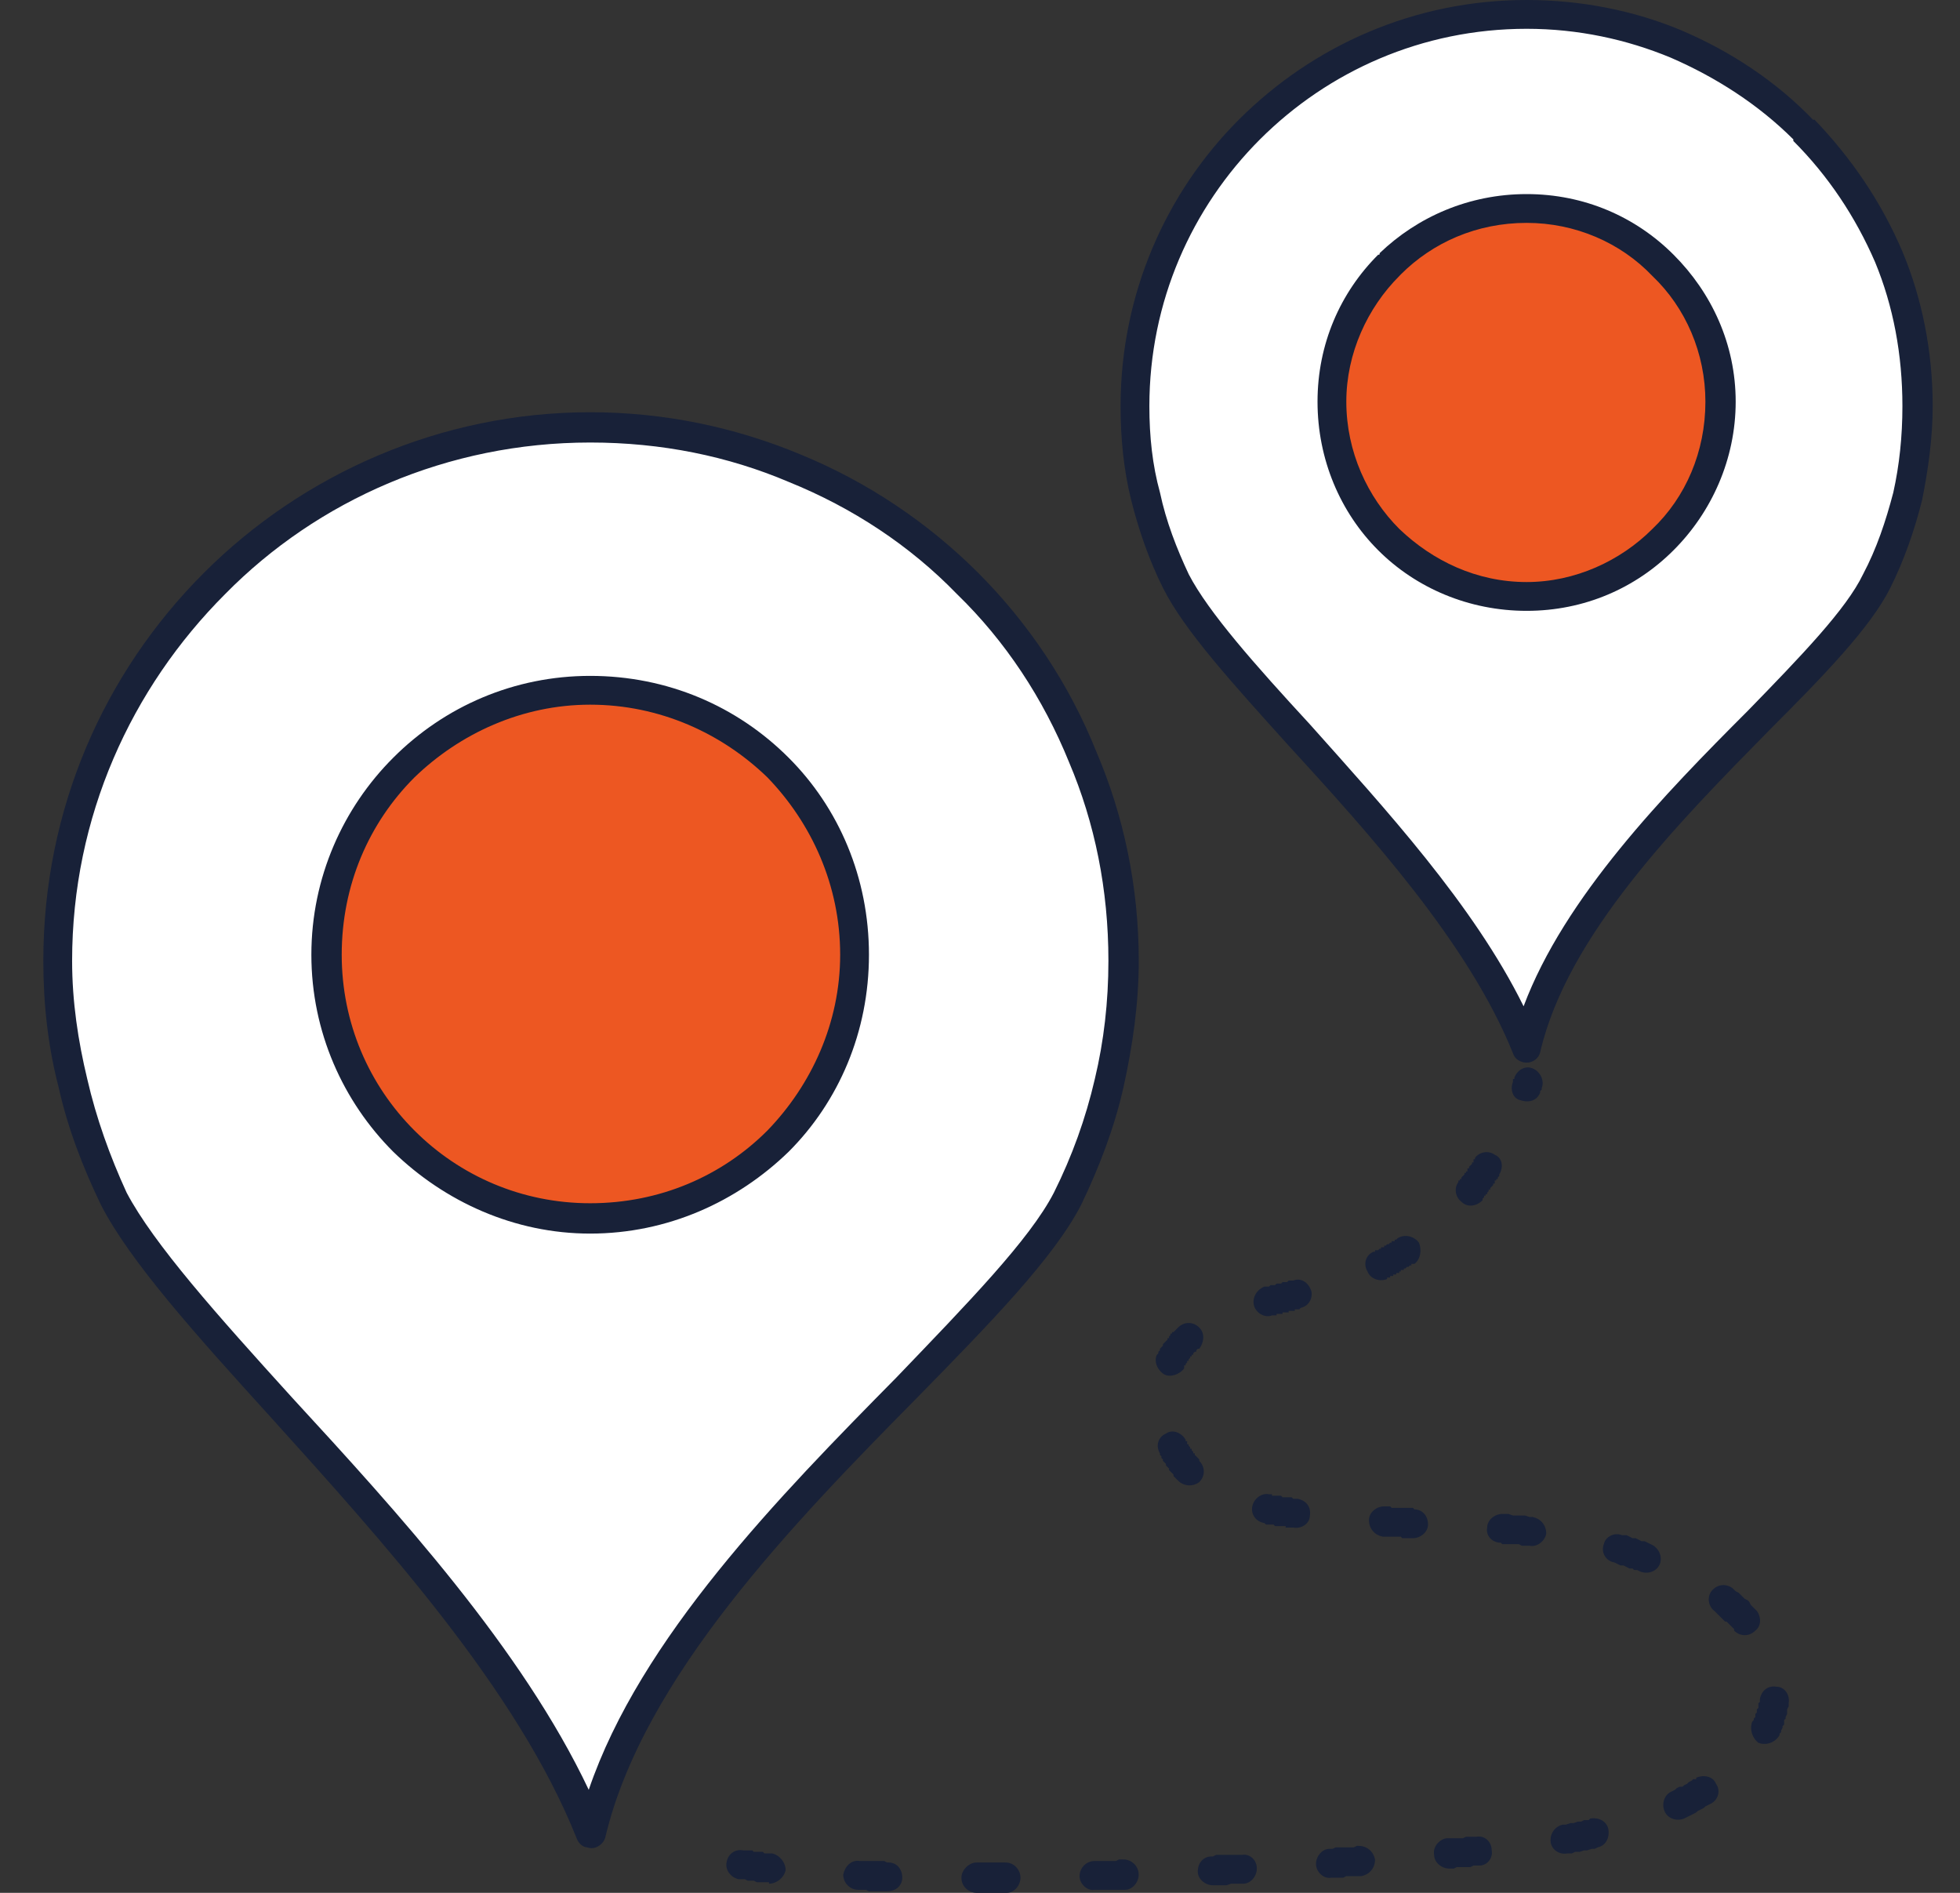 <svg width="29" height="28" viewBox="0 0 29 28" fill="none" xmlns="http://www.w3.org/2000/svg">
<rect x="0" y="0" width="29" height="28" fill="#333333" stroke="none"/>
<g clip-path="url(#clip0_876_62551)">
<path d="M22.587 0.225C24.179 0.225 25.636 0.875 26.69 1.906C27.721 2.96 28.371 4.417 28.371 6.008C28.371 6.95 28.147 7.824 27.766 8.609C27.026 10.088 23.238 12.689 22.587 15.514C21.511 12.779 18.149 10.088 17.409 8.609C17.005 7.824 16.781 6.95 16.781 6.008C16.781 2.803 19.382 0.225 22.587 0.225Z" fill="white"/>
<path d="M22.588 0C23.395 0 24.18 0.157 24.875 0.448C25.614 0.762 26.287 1.211 26.825 1.771H26.848C27.386 2.331 27.834 2.982 28.148 3.721C28.439 4.416 28.596 5.201 28.596 6.008C28.596 6.479 28.529 6.95 28.439 7.398C28.327 7.846 28.17 8.295 27.968 8.698C27.677 9.281 26.982 9.998 26.175 10.805C24.83 12.173 23.193 13.832 22.79 15.558C22.767 15.67 22.655 15.737 22.543 15.715C22.454 15.693 22.409 15.648 22.386 15.581C21.736 13.966 20.279 12.352 19.046 11.007C18.239 10.111 17.522 9.326 17.208 8.698C17.006 8.295 16.849 7.846 16.737 7.398C16.625 6.95 16.58 6.479 16.58 6.008C16.58 4.349 17.253 2.847 18.329 1.771C19.427 0.673 20.929 0 22.588 0ZM24.718 0.852C24.068 0.583 23.35 0.426 22.588 0.426C21.041 0.426 19.651 1.054 18.642 2.062C17.634 3.071 17.006 4.461 17.006 6.008C17.006 6.456 17.051 6.882 17.163 7.286C17.253 7.712 17.41 8.115 17.589 8.496C17.88 9.057 18.575 9.841 19.382 10.716C20.481 11.949 21.803 13.383 22.543 14.886C23.148 13.271 24.628 11.747 25.861 10.514C26.646 9.707 27.318 9.012 27.565 8.496C27.767 8.115 27.901 7.712 28.013 7.286C28.103 6.882 28.148 6.456 28.148 6.008C28.148 5.246 28.013 4.528 27.744 3.878C27.453 3.206 27.049 2.6 26.534 2.085V2.062C26.018 1.547 25.39 1.143 24.718 0.852Z" fill="#182138"/>
<path d="M22.588 3.073C24.18 3.073 25.458 4.373 25.458 5.943C25.458 7.534 24.18 8.812 22.588 8.812C20.997 8.812 19.719 7.534 19.719 5.943C19.719 4.373 20.997 3.073 22.588 3.073Z" fill="#ED5722"/>
<path d="M22.588 2.871C23.44 2.871 24.202 3.207 24.762 3.768C25.323 4.328 25.681 5.09 25.681 5.942C25.681 6.794 25.323 7.579 24.762 8.139C24.202 8.7 23.44 9.036 22.588 9.036C21.736 9.036 20.951 8.7 20.391 8.139C19.83 7.579 19.494 6.794 19.494 5.942C19.494 5.09 19.83 4.328 20.391 3.768C20.413 3.768 20.413 3.768 20.413 3.745C20.974 3.207 21.736 2.871 22.588 2.871ZM24.448 4.082C23.978 3.588 23.305 3.297 22.588 3.297C21.848 3.297 21.198 3.588 20.727 4.059L20.705 4.082C20.234 4.552 19.92 5.225 19.92 5.942C19.92 6.682 20.234 7.355 20.705 7.825C21.198 8.296 21.848 8.61 22.588 8.61C23.305 8.61 23.978 8.296 24.448 7.825C24.942 7.355 25.233 6.682 25.233 5.942C25.233 5.225 24.942 4.552 24.448 4.082Z" fill="#182138"/>
<path d="M8.734 6.322C10.931 6.322 12.881 7.197 14.316 8.631C15.751 10.066 16.625 12.039 16.625 14.213C16.625 15.469 16.334 16.679 15.796 17.733C14.787 19.751 9.653 23.293 8.734 27.126C7.277 23.405 2.704 19.751 1.695 17.733C1.157 16.679 0.865 15.469 0.865 14.213C0.865 9.842 4.385 6.322 8.734 6.322Z" fill="white"/>
<path d="M8.733 6.098C9.832 6.098 10.886 6.322 11.85 6.725C12.836 7.129 13.733 7.734 14.473 8.474C15.212 9.214 15.818 10.111 16.221 11.119C16.625 12.061 16.849 13.114 16.849 14.213C16.849 14.841 16.759 15.468 16.625 16.074C16.49 16.679 16.266 17.262 15.997 17.822C15.593 18.607 14.652 19.571 13.576 20.669C11.738 22.53 9.518 24.817 8.958 27.171C8.935 27.283 8.801 27.372 8.689 27.327C8.621 27.327 8.554 27.26 8.532 27.193C7.657 24.996 5.662 22.799 4.003 20.961C2.882 19.728 1.918 18.652 1.493 17.822C1.223 17.262 0.999 16.679 0.865 16.074C0.708 15.468 0.641 14.841 0.641 14.213C0.641 11.971 1.537 9.954 3.017 8.474C4.474 7.017 6.514 6.098 8.733 6.098ZM11.67 7.129C10.774 6.748 9.787 6.546 8.733 6.546C6.626 6.546 4.698 7.398 3.331 8.788C1.941 10.178 1.067 12.083 1.067 14.213C1.067 14.818 1.156 15.401 1.291 15.961C1.425 16.544 1.627 17.105 1.874 17.643C2.277 18.405 3.219 19.459 4.317 20.669C5.886 22.373 7.725 24.391 8.711 26.476C9.473 24.234 11.536 22.127 13.262 20.378C14.316 19.279 15.235 18.338 15.593 17.643C15.862 17.105 16.064 16.544 16.199 15.961C16.333 15.401 16.4 14.818 16.4 14.213C16.4 13.159 16.199 12.173 15.818 11.276C15.437 10.335 14.876 9.483 14.159 8.788C13.464 8.07 12.612 7.51 11.67 7.129Z" fill="#182138"/>
<path d="M8.733 10.221C10.907 10.221 12.656 11.969 12.656 14.121C12.656 16.273 10.907 18.022 8.733 18.022C6.581 18.022 4.832 16.273 4.832 14.121C4.832 11.969 6.581 10.221 8.733 10.221Z" fill="#ED5722"/>
<path d="M8.732 9.998C9.876 9.998 10.907 10.446 11.669 11.209C12.409 11.948 12.857 12.98 12.857 14.123C12.857 15.266 12.409 16.297 11.669 17.037C10.907 17.777 9.876 18.248 8.732 18.248C7.611 18.248 6.58 17.777 5.818 17.037C5.078 16.297 4.607 15.266 4.607 14.123C4.607 12.98 5.078 11.948 5.818 11.209C6.58 10.446 7.611 9.998 8.732 9.998ZM11.355 11.5C10.683 10.85 9.764 10.424 8.732 10.424C7.724 10.424 6.804 10.85 6.132 11.5C5.459 12.173 5.056 13.092 5.056 14.123C5.056 15.132 5.459 16.051 6.132 16.723C6.804 17.396 7.724 17.799 8.732 17.799C9.764 17.799 10.683 17.396 11.355 16.723C12.005 16.051 12.431 15.132 12.431 14.123C12.431 13.092 12.005 12.173 11.355 11.5ZM10.929 27.798C10.817 27.776 10.727 27.663 10.75 27.551C10.772 27.417 10.884 27.349 10.996 27.372H11.131L11.153 27.394H11.288L11.31 27.417H11.422C11.535 27.439 11.624 27.551 11.624 27.663C11.602 27.776 11.49 27.865 11.378 27.865V27.843H11.198L11.153 27.82H11.064L11.019 27.798H10.952H10.929ZM22.407 15.939C22.452 15.827 22.564 15.759 22.676 15.804C22.788 15.849 22.856 15.984 22.811 16.096V16.118L22.788 16.141V16.163C22.744 16.275 22.631 16.32 22.497 16.275C22.385 16.253 22.34 16.118 22.385 16.006V15.961H22.407V15.939ZM21.824 17.127C21.892 17.037 22.026 17.015 22.116 17.082C22.228 17.127 22.25 17.262 22.183 17.373V17.396L22.161 17.418V17.441H22.138V17.463H22.116V17.508H22.093V17.53L22.071 17.553L22.049 17.575V17.598H22.026V17.62L22.004 17.643V17.665H21.981V17.687H21.959V17.71L21.936 17.732V17.755C21.847 17.844 21.712 17.867 21.623 17.777C21.533 17.71 21.511 17.575 21.578 17.486V17.463H21.6V17.441H21.623V17.418L21.645 17.396L21.668 17.373V17.351H21.69V17.329H21.712V17.284H21.735V17.262L21.757 17.239L21.78 17.217V17.194H21.802V17.149H21.824V17.127ZM20.681 18.315C20.793 18.248 20.928 18.293 20.995 18.382C21.04 18.494 21.017 18.629 20.928 18.696H20.883V18.719H20.86L20.838 18.741H20.816L20.793 18.764H20.771V18.786H20.726V18.808H20.703V18.831H20.659V18.853H20.614V18.875H20.569V18.898H20.524V18.92C20.412 18.965 20.278 18.92 20.233 18.808C20.166 18.696 20.21 18.562 20.322 18.517H20.345V18.494H20.39L20.412 18.472H20.434V18.45H20.479V18.427H20.502L20.524 18.405H20.547L20.569 18.382H20.591V18.36H20.636V18.337H20.659L20.681 18.315ZM19.134 18.943C19.246 18.898 19.358 18.965 19.403 19.1C19.426 19.212 19.358 19.324 19.246 19.346L19.224 19.369H19.157V19.391H19.067V19.414H18.977V19.436H18.888V19.458H18.82C18.708 19.503 18.574 19.414 18.551 19.302C18.529 19.189 18.596 19.077 18.708 19.032H18.776L18.798 19.01H18.865L18.888 18.988H18.955L18.977 18.965H19.045L19.067 18.943H19.112H19.134ZM17.43 19.638C17.52 19.548 17.655 19.548 17.744 19.638C17.834 19.727 17.812 19.862 17.744 19.952H17.722L17.7 19.974V19.996H17.677L17.655 20.019V20.041H17.632V20.064H17.61V20.086L17.587 20.108V20.131H17.565V20.153L17.543 20.176V20.198H17.52V20.243C17.453 20.333 17.318 20.378 17.229 20.333C17.117 20.265 17.072 20.131 17.117 20.041L17.139 20.019V19.996L17.162 19.974V19.952L17.184 19.929L17.206 19.907V19.884L17.229 19.862L17.251 19.84L17.274 19.817V19.795H17.296V19.772L17.318 19.75V19.727H17.341V19.705H17.363L17.386 19.683L17.408 19.66L17.43 19.638ZM17.162 21.498C17.094 21.386 17.139 21.252 17.251 21.207C17.341 21.14 17.475 21.185 17.543 21.297V21.319H17.565V21.364H17.587V21.386L17.61 21.409V21.431H17.632V21.454L17.655 21.476V21.498H17.677V21.521L17.7 21.543L17.722 21.566L17.744 21.588V21.61C17.834 21.7 17.834 21.835 17.744 21.924C17.655 21.992 17.52 21.992 17.43 21.902L17.408 21.88L17.386 21.857L17.363 21.835V21.812L17.341 21.79L17.318 21.767L17.296 21.745V21.723L17.274 21.7L17.251 21.678V21.655L17.229 21.633L17.206 21.61V21.588L17.184 21.566V21.543L17.162 21.521V21.498ZM18.708 22.53C18.574 22.507 18.506 22.395 18.529 22.283C18.551 22.171 18.663 22.081 18.776 22.104H18.82V22.126H18.955L18.977 22.149H19.112L19.134 22.171H19.201C19.314 22.193 19.403 22.283 19.381 22.418C19.381 22.53 19.269 22.619 19.134 22.597H19.022V22.575H18.865L18.843 22.552H18.731L18.708 22.53ZM20.457 22.731C20.345 22.709 20.255 22.619 20.255 22.485C20.255 22.373 20.367 22.283 20.479 22.283H20.569L20.591 22.305H20.905L20.928 22.328C21.04 22.328 21.129 22.418 21.129 22.552C21.129 22.664 21.017 22.754 20.905 22.754H20.748L20.726 22.731H20.479H20.457ZM22.206 22.821C22.071 22.821 21.981 22.709 22.004 22.597C22.004 22.485 22.116 22.395 22.228 22.395H22.318L22.385 22.418H22.564L22.631 22.44H22.676C22.788 22.462 22.878 22.552 22.878 22.687C22.856 22.799 22.744 22.888 22.631 22.866H22.519L22.474 22.843H22.228L22.206 22.821ZM23.887 23.113C23.752 23.09 23.685 22.956 23.73 22.843C23.752 22.731 23.887 22.664 23.999 22.709H24.066L24.111 22.731L24.156 22.754H24.201L24.245 22.776L24.29 22.799H24.335L24.38 22.821L24.425 22.843C24.537 22.888 24.604 23.023 24.559 23.135C24.515 23.247 24.38 23.292 24.268 23.247L24.223 23.225H24.178L24.156 23.202H24.111L24.066 23.18L24.021 23.157H23.977L23.932 23.135L23.887 23.113ZM25.366 23.83C25.277 23.763 25.254 23.628 25.322 23.538C25.411 23.426 25.546 23.426 25.635 23.494L25.658 23.516L25.68 23.538L25.725 23.561L25.747 23.583L25.77 23.606L25.792 23.628L25.815 23.651L25.86 23.673L25.882 23.695L25.904 23.74L25.927 23.763L25.949 23.785L25.972 23.808L25.994 23.83C26.061 23.92 26.061 24.054 25.972 24.121C25.882 24.211 25.747 24.211 25.658 24.121V24.099L25.635 24.076L25.613 24.054L25.591 24.032L25.568 24.009L25.546 23.987H25.523L25.501 23.964L25.479 23.942L25.456 23.92L25.434 23.897L25.411 23.875L25.389 23.852L25.366 23.83ZM26.039 25.13C26.061 25.018 26.151 24.928 26.286 24.951C26.398 24.951 26.487 25.063 26.465 25.197V25.242L26.442 25.287V25.354L26.42 25.399V25.422L26.398 25.444V25.511L26.375 25.534V25.556L26.353 25.601V25.623L26.33 25.646V25.668C26.263 25.78 26.129 25.825 26.017 25.78C25.927 25.713 25.882 25.578 25.927 25.466L25.949 25.444V25.422L25.972 25.399V25.354L25.994 25.332V25.287L26.017 25.265V25.197L26.039 25.175V25.153V25.13ZM25.097 26.296C25.209 26.251 25.344 26.273 25.389 26.386C25.456 26.475 25.434 26.61 25.322 26.677L25.277 26.699L25.232 26.722L25.209 26.744L25.165 26.767L25.12 26.789L25.097 26.811L25.053 26.834L25.008 26.856L24.963 26.879L24.918 26.901C24.806 26.946 24.672 26.901 24.627 26.789C24.582 26.677 24.627 26.543 24.739 26.498L24.784 26.475L24.806 26.453L24.851 26.43H24.896L24.918 26.408L24.963 26.386L24.985 26.363L25.03 26.341L25.053 26.318H25.097V26.296ZM23.528 26.901C23.663 26.879 23.775 26.946 23.797 27.058C23.82 27.193 23.752 27.305 23.64 27.327L23.595 27.349H23.551L23.483 27.372H23.439L23.371 27.394H23.304L23.259 27.417H23.192C23.08 27.439 22.968 27.372 22.945 27.26C22.923 27.125 23.012 27.013 23.125 26.991H23.169L23.237 26.968H23.282L23.349 26.946H23.394L23.439 26.924H23.506L23.528 26.901ZM21.847 27.17C21.959 27.148 22.071 27.237 22.071 27.372C22.093 27.484 22.004 27.596 21.892 27.596H21.802L21.757 27.619H21.555L21.511 27.641H21.443C21.331 27.641 21.219 27.551 21.219 27.439C21.197 27.327 21.286 27.215 21.398 27.193H21.645L21.69 27.17H21.802H21.847ZM20.098 27.305C20.233 27.305 20.322 27.394 20.345 27.506C20.345 27.641 20.255 27.731 20.143 27.753H19.919L19.874 27.776H19.695C19.583 27.798 19.471 27.686 19.471 27.574C19.471 27.462 19.56 27.349 19.672 27.349H19.717L19.762 27.327H20.031L20.076 27.305H20.098ZM18.372 27.439C18.484 27.417 18.596 27.506 18.596 27.641C18.596 27.753 18.506 27.865 18.395 27.865H18.215L18.148 27.888H17.946C17.834 27.888 17.722 27.798 17.722 27.686C17.722 27.551 17.812 27.462 17.924 27.462H17.946L17.991 27.439H18.327H18.372ZM16.623 27.506C16.735 27.506 16.848 27.596 16.848 27.731C16.848 27.843 16.758 27.955 16.646 27.955H16.198C16.085 27.977 15.973 27.865 15.973 27.753C15.973 27.641 16.063 27.529 16.198 27.529H16.511L16.556 27.506H16.623ZM14.875 27.551C15.009 27.551 15.099 27.663 15.099 27.776C15.099 27.888 15.009 28 14.897 28H14.449C14.337 28 14.225 27.91 14.225 27.776C14.225 27.663 14.337 27.551 14.449 27.551H14.83H14.875ZM13.149 27.551C13.261 27.551 13.35 27.641 13.35 27.776C13.35 27.888 13.261 27.977 13.126 27.977H12.857L12.812 27.955H12.7C12.566 27.955 12.476 27.843 12.476 27.731C12.498 27.619 12.588 27.506 12.723 27.529H13.081L13.126 27.551H13.149Z" fill="#182138"/>
</g>
<defs>
<clipPath id="clip0_876_62551">
<rect width="28" height="28" fill="white" transform="translate(0.619)"/>
</clipPath>
</defs>
</svg>

